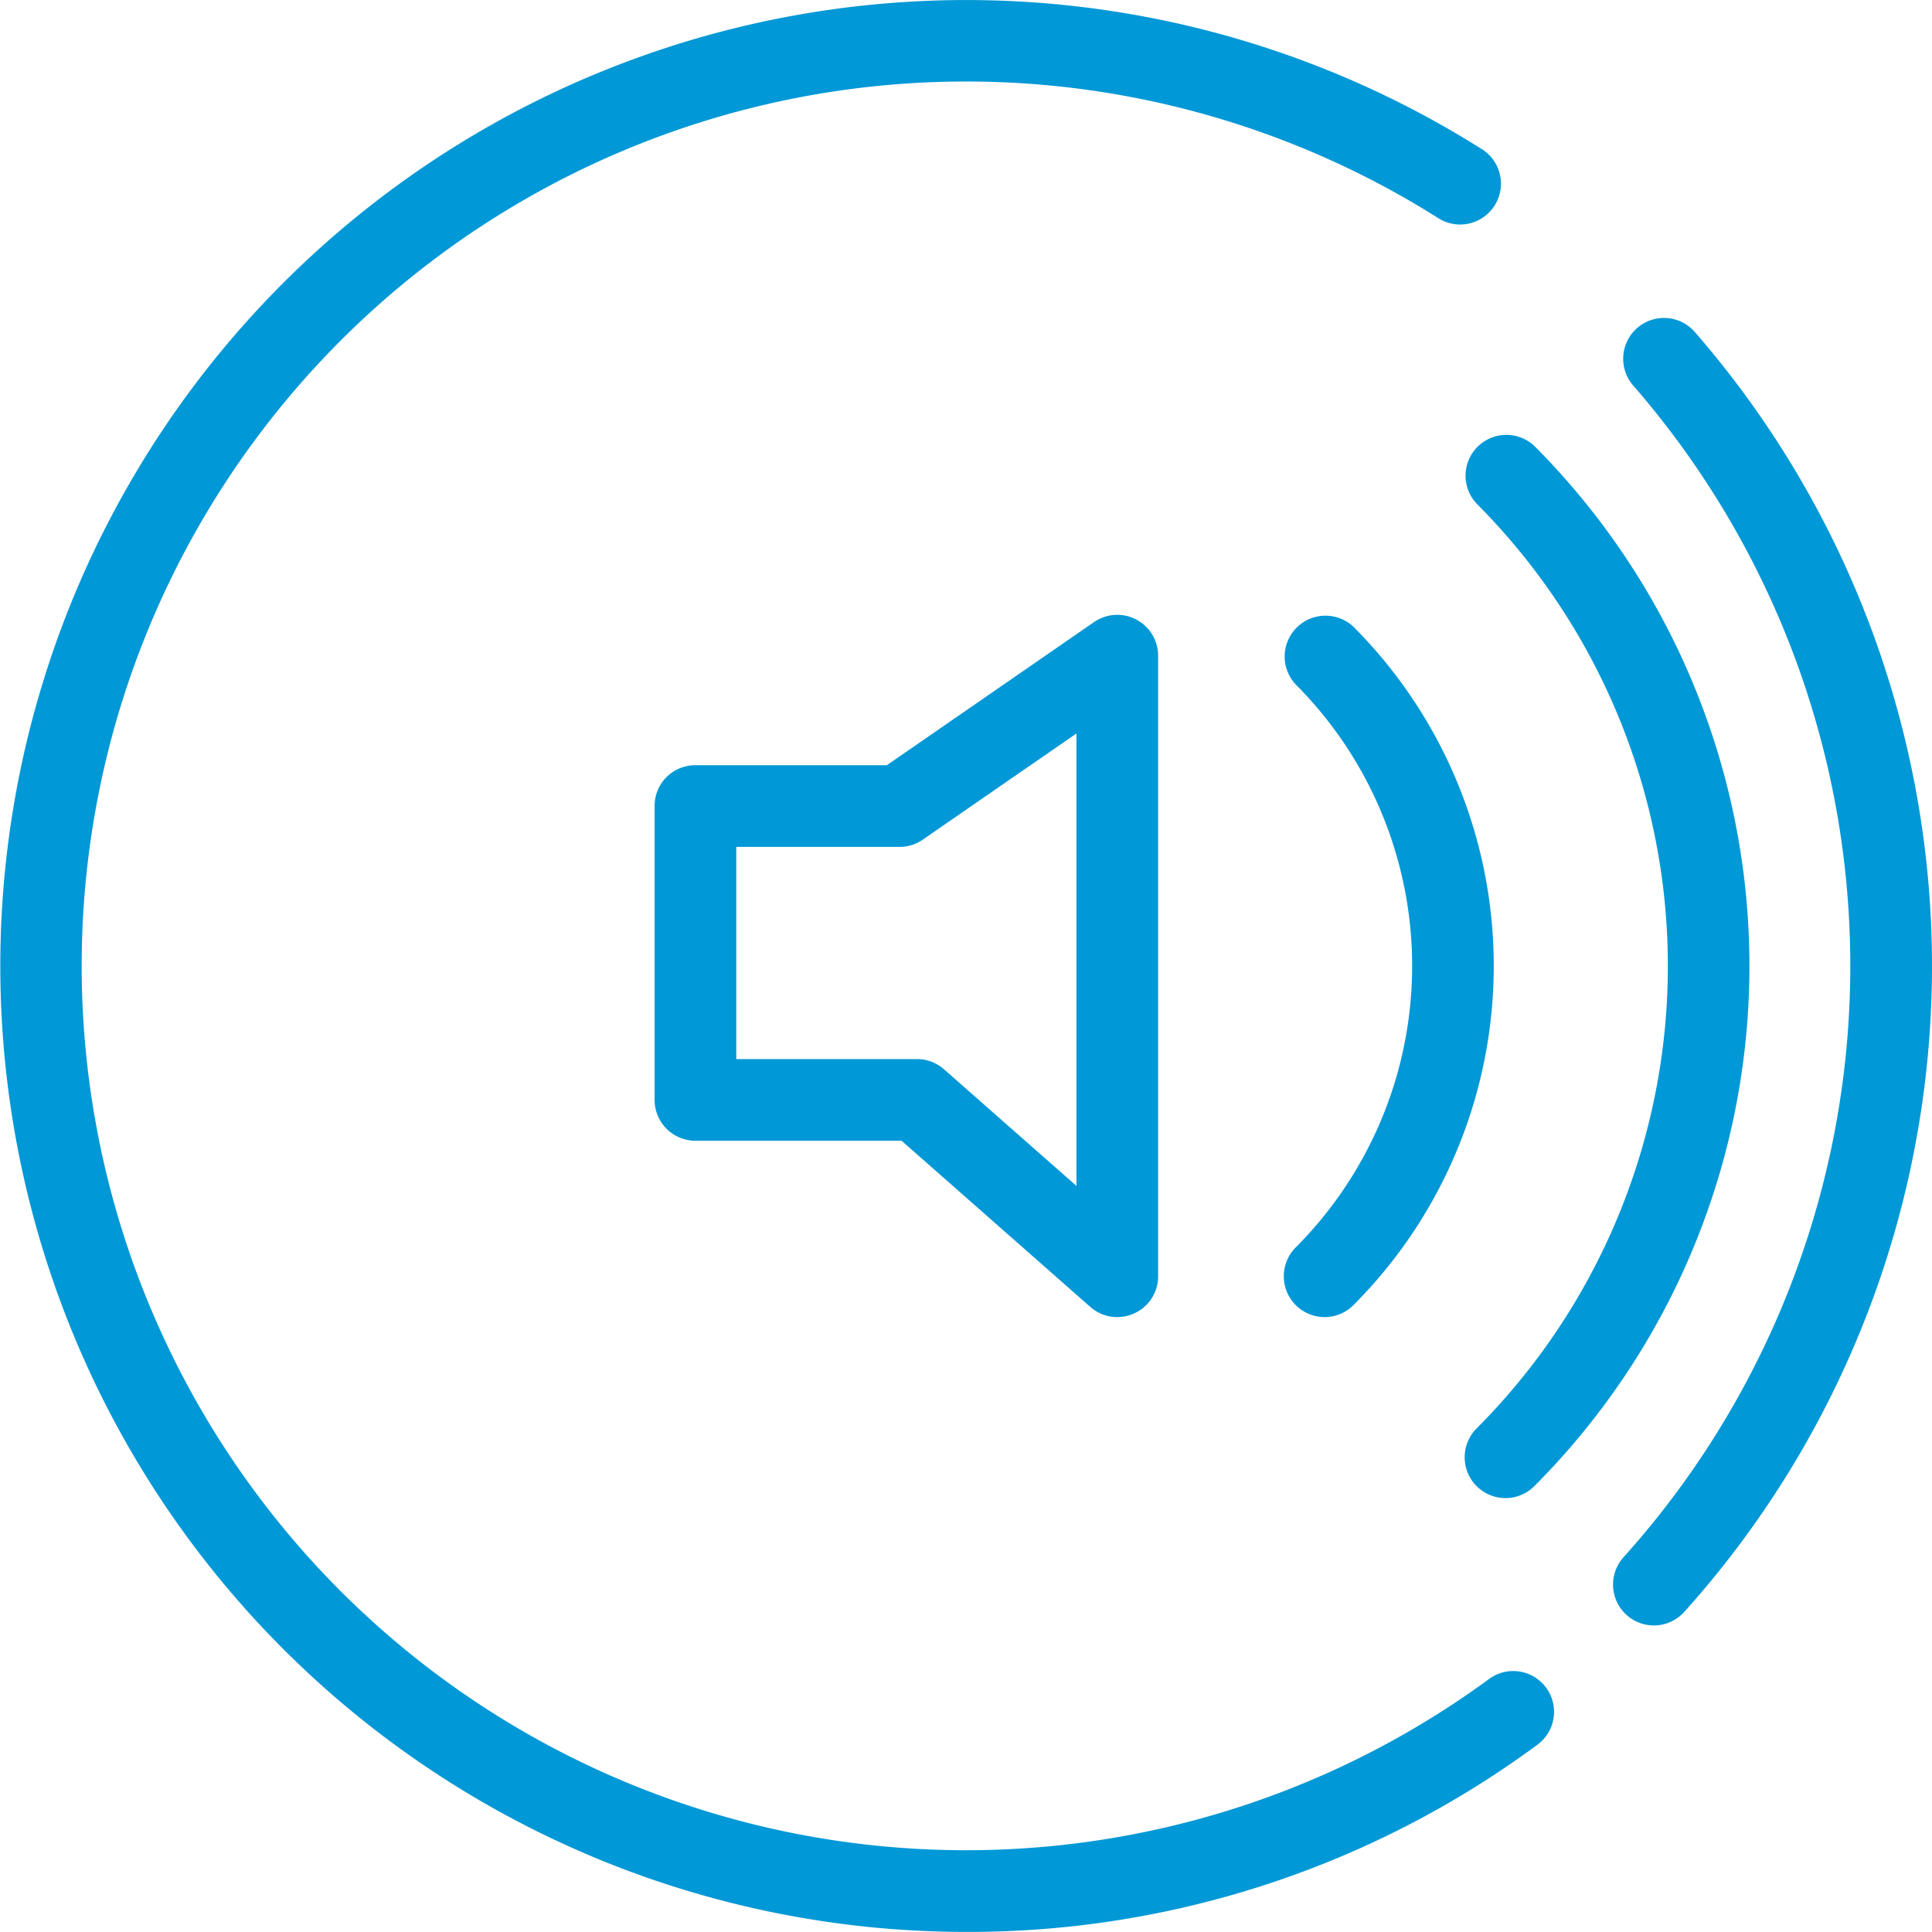 <svg xmlns="http://www.w3.org/2000/svg" width="47.603" height="47.601" viewBox="0 0 47.603 47.601">
  <g id="Group_437" data-name="Group 437" transform="translate(-1282.071 -338.588)">
    <g id="Group_436" data-name="Group 436">
      <g id="Group_431" data-name="Group 431">
        <path id="Path_4851" data-name="Path 4851" d="M1305.872,386.189a23.8,23.8,0,1,1,12.677-43.947,1.006,1.006,0,1,1-1.073,1.7,21.79,21.79,0,1,0,1.286,36.014,1.005,1.005,0,0,1,1.189,1.621A23.6,23.6,0,0,1,1305.872,386.189Z" fill="#0098d6"/>
      </g>
      <g id="Group_432" data-name="Group 432">
        <path id="Path_4852" data-name="Path 4852" d="M1322.819,378.638a1.007,1.007,0,0,1-.746-1.68,21.79,21.79,0,0,0,.239-28.871,1.005,1.005,0,0,1,1.518-1.319,23.8,23.8,0,0,1-.26,31.536A1.01,1.01,0,0,1,1322.819,378.638Z" fill="#0098d6"/>
      </g>
      <g id="Group_433" data-name="Group 433">
        <path id="Path_4853" data-name="Path 4853" d="M1319.165,375.5a1.006,1.006,0,0,1-.711-1.717,16.129,16.129,0,0,0,0-22.785,1.006,1.006,0,0,1,1.422-1.422,18.143,18.143,0,0,1,0,25.629A1,1,0,0,1,1319.165,375.5Z" fill="#0098d6"/>
      </g>
      <g id="Group_434" data-name="Group 434">
        <path id="Path_4854" data-name="Path 4854" d="M1314.708,371.04a1.006,1.006,0,0,1-.711-1.717,9.818,9.818,0,0,0,0-13.87,1.006,1.006,0,0,1,1.422-1.422,11.83,11.83,0,0,1,0,16.714A1,1,0,0,1,1314.708,371.04Z" fill="#0098d6"/>
      </g>
      <g id="Group_435" data-name="Group 435">
        <path id="Path_4855" data-name="Path 4855" d="M1309.6,371.04a1,1,0,0,1-.665-.251l-4.65-4.094h-5.079a1.006,1.006,0,0,1-1.006-1.006v-7.241a1,1,0,0,1,1.006-1.005h4.715l5.108-3.529a1.007,1.007,0,0,1,1.577.829v15.292a1,1,0,0,1-.592.916A1.024,1.024,0,0,1,1309.6,371.04Zm-9.388-6.357h4.454a1.006,1.006,0,0,1,.663.25l3.265,2.875V356.66l-3.788,2.617a1,1,0,0,1-.571.178h-4.023Z" fill="#0098d6"/>
      </g>
    </g>
  </g>
</svg>
